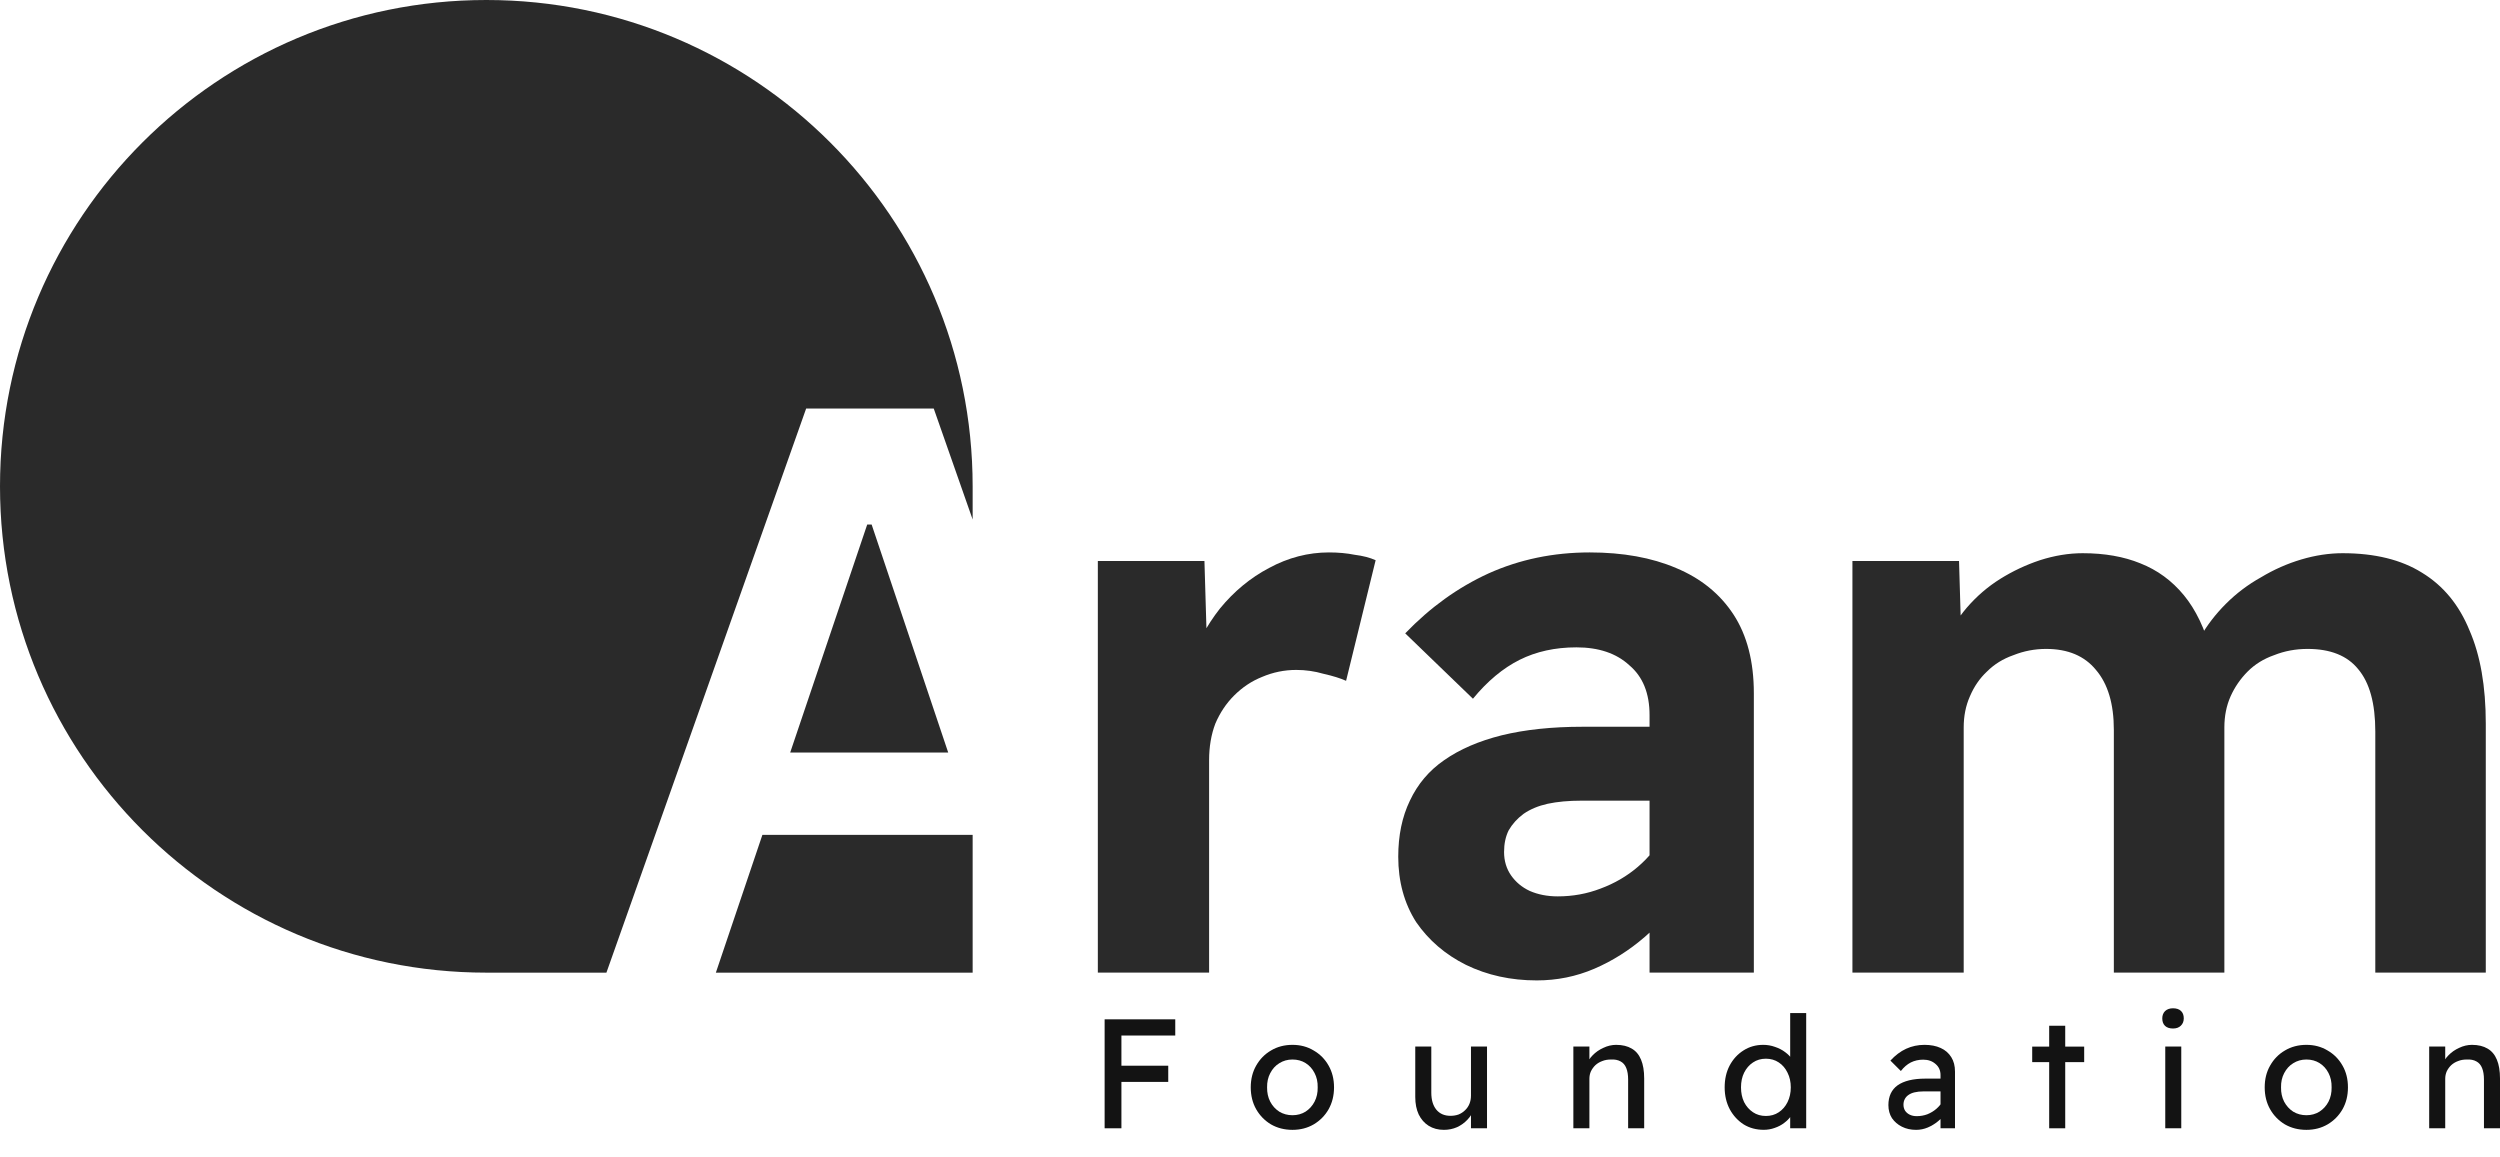 <svg width="67" height="31" viewBox="0 0 67 31" fill="none" xmlns="http://www.w3.org/2000/svg">
<path opacity="0.9" fill-rule="evenodd" clip-rule="evenodd" d="M13.034 0C5.835 0 0 5.835 0 13.034C0 20.232 5.835 26.067 13.034 26.067H26.067V22.375H20.432L19.185 26.067H16.252L21.605 10.948H25.024L26.067 13.923V13.034C26.067 5.835 20.232 0 13.034 0ZM25.412 20.168L23.36 14.058H23.241L21.177 20.168H25.412Z" fill="#131313"/>
<path opacity="0.9" d="M49.645 26.066V15.035H52.502L52.564 17.141L52.126 17.266C52.265 16.904 52.46 16.578 52.71 16.286C52.974 15.98 53.273 15.723 53.607 15.514C53.94 15.306 54.295 15.139 54.67 15.014C55.059 14.889 55.442 14.826 55.817 14.826C56.401 14.826 56.916 14.916 57.36 15.097C57.819 15.278 58.208 15.563 58.528 15.952C58.848 16.341 59.091 16.849 59.258 17.474L58.82 17.391L58.966 17.078C59.147 16.759 59.376 16.46 59.654 16.182C59.932 15.904 60.245 15.667 60.593 15.473C60.94 15.264 61.302 15.104 61.677 14.993C62.052 14.882 62.421 14.826 62.782 14.826C63.644 14.826 64.353 15 64.909 15.348C65.479 15.695 65.903 16.209 66.181 16.891C66.473 17.558 66.619 18.392 66.619 19.393V26.066H63.658V19.602C63.658 18.851 63.505 18.295 63.199 17.933C62.907 17.572 62.456 17.391 61.844 17.391C61.524 17.391 61.225 17.447 60.947 17.558C60.669 17.655 60.433 17.801 60.238 17.996C60.044 18.191 59.891 18.413 59.779 18.663C59.668 18.913 59.613 19.192 59.613 19.497V26.066H56.651V19.56C56.651 18.865 56.492 18.329 56.172 17.954C55.866 17.579 55.421 17.391 54.837 17.391C54.531 17.391 54.239 17.447 53.961 17.558C53.683 17.655 53.447 17.801 53.252 17.996C53.058 18.177 52.905 18.399 52.793 18.663C52.682 18.913 52.627 19.192 52.627 19.497V26.066H49.645Z" fill="#131313"/>
<path opacity="0.9" d="M44.208 26.066V19.164C44.208 18.58 44.028 18.135 43.666 17.829C43.319 17.509 42.846 17.349 42.248 17.349C41.678 17.349 41.171 17.461 40.726 17.683C40.281 17.906 39.864 18.253 39.475 18.726L37.66 16.974C38.328 16.279 39.071 15.744 39.892 15.368C40.726 14.993 41.63 14.805 42.603 14.805C43.492 14.805 44.264 14.944 44.917 15.222C45.585 15.5 46.099 15.918 46.461 16.474C46.822 17.03 47.003 17.732 47.003 18.58V26.066H44.208ZM41.185 26.275C40.489 26.275 39.857 26.136 39.287 25.858C38.731 25.58 38.286 25.197 37.952 24.711C37.633 24.21 37.473 23.626 37.473 22.959C37.473 22.389 37.577 21.889 37.785 21.458C37.994 21.013 38.3 20.651 38.703 20.373C39.12 20.081 39.635 19.859 40.246 19.706C40.872 19.553 41.595 19.477 42.415 19.477H45.668L45.48 21.458H42.373C42.04 21.458 41.741 21.485 41.477 21.541C41.226 21.597 41.011 21.687 40.83 21.812C40.663 21.937 40.531 22.083 40.434 22.25C40.35 22.417 40.309 22.611 40.309 22.834C40.309 23.07 40.371 23.279 40.496 23.46C40.622 23.64 40.788 23.779 40.997 23.877C41.219 23.974 41.47 24.023 41.748 24.023C42.151 24.023 42.533 23.953 42.895 23.814C43.27 23.675 43.604 23.48 43.896 23.23C44.188 22.98 44.417 22.695 44.584 22.375L45.147 23.856C44.855 24.328 44.5 24.746 44.083 25.107C43.666 25.468 43.214 25.753 42.728 25.962C42.241 26.171 41.727 26.275 41.185 26.275Z" fill="#131313"/>
<path opacity="0.9" d="M29.422 26.066V15.035H32.279L32.384 18.58L31.883 17.829C32.064 17.273 32.335 16.766 32.696 16.307C33.072 15.848 33.51 15.486 34.01 15.222C34.525 14.944 35.06 14.805 35.616 14.805C35.866 14.805 36.096 14.826 36.304 14.868C36.526 14.896 36.714 14.944 36.867 15.014L36.075 18.246C35.922 18.177 35.72 18.114 35.47 18.058C35.234 17.989 34.99 17.954 34.74 17.954C34.42 17.954 34.114 18.017 33.822 18.142C33.544 18.253 33.294 18.42 33.072 18.642C32.863 18.851 32.696 19.101 32.571 19.393C32.46 19.685 32.404 20.012 32.404 20.373V26.066H29.422Z" fill="#131313"/>
<path d="M65.102 30.238V28.048H65.532V28.499L65.457 28.549C65.484 28.451 65.539 28.363 65.619 28.282C65.7 28.198 65.796 28.132 65.907 28.082C66.018 28.029 66.132 28.002 66.249 28.002C66.416 28.002 66.555 28.036 66.666 28.102C66.777 28.166 66.861 28.265 66.916 28.399C66.972 28.532 67 28.7 67 28.903V30.238H66.57V28.933C66.57 28.807 66.553 28.704 66.52 28.624C66.487 28.54 66.435 28.481 66.366 28.445C66.296 28.406 66.21 28.389 66.107 28.395C66.024 28.395 65.947 28.408 65.878 28.436C65.808 28.461 65.747 28.497 65.694 28.545C65.644 28.592 65.604 28.648 65.573 28.711C65.546 28.773 65.532 28.839 65.532 28.912V30.238H65.319C65.283 30.238 65.247 30.238 65.21 30.238C65.174 30.238 65.138 30.238 65.102 30.238Z" fill="#131313"/>
<path d="M61.812 30.28C61.597 30.28 61.406 30.231 61.236 30.134C61.069 30.034 60.937 29.899 60.84 29.729C60.742 29.557 60.694 29.361 60.694 29.141C60.694 28.921 60.742 28.727 60.84 28.557C60.937 28.385 61.069 28.25 61.236 28.153C61.406 28.052 61.597 28.002 61.812 28.002C62.023 28.002 62.212 28.052 62.379 28.153C62.548 28.25 62.682 28.385 62.779 28.557C62.877 28.727 62.925 28.921 62.925 29.141C62.925 29.361 62.877 29.557 62.779 29.729C62.682 29.899 62.548 30.034 62.379 30.134C62.212 30.231 62.023 30.28 61.812 30.28ZM61.812 29.888C61.942 29.888 62.059 29.856 62.162 29.792C62.265 29.725 62.346 29.636 62.404 29.525C62.462 29.411 62.49 29.283 62.487 29.141C62.49 28.996 62.462 28.869 62.404 28.757C62.346 28.643 62.265 28.554 62.162 28.49C62.059 28.426 61.942 28.395 61.812 28.395C61.681 28.395 61.563 28.428 61.457 28.495C61.354 28.558 61.274 28.648 61.215 28.762C61.157 28.873 61.129 28.999 61.132 29.141C61.129 29.283 61.157 29.411 61.215 29.525C61.274 29.636 61.354 29.725 61.457 29.792C61.563 29.856 61.681 29.888 61.812 29.888Z" fill="#131313"/>
<path d="M58.029 30.238V28.048H58.458V30.238H58.029ZM58.237 27.564C58.145 27.564 58.074 27.541 58.024 27.494C57.974 27.446 57.949 27.38 57.949 27.293C57.949 27.213 57.974 27.147 58.024 27.097C58.077 27.047 58.148 27.022 58.237 27.022C58.329 27.022 58.4 27.046 58.45 27.093C58.5 27.14 58.525 27.207 58.525 27.293C58.525 27.374 58.498 27.439 58.446 27.489C58.395 27.539 58.326 27.564 58.237 27.564Z" fill="#131313"/>
<path d="M54.918 30.238V27.49H55.348V30.238H54.918ZM54.463 28.465V28.049H55.856V28.465H54.463Z" fill="#131313"/>
<path d="M52.006 30.238V28.811C52.006 28.689 51.962 28.59 51.873 28.515C51.786 28.438 51.677 28.399 51.543 28.399C51.421 28.399 51.31 28.424 51.209 28.474C51.112 28.524 51.023 28.6 50.943 28.703L50.663 28.424C50.794 28.282 50.934 28.176 51.084 28.107C51.237 28.037 51.401 28.002 51.577 28.002C51.743 28.002 51.888 28.03 52.01 28.086C52.133 28.141 52.227 28.224 52.294 28.332C52.361 28.438 52.394 28.567 52.394 28.72V30.238H52.006ZM51.351 30.28C51.209 30.28 51.083 30.252 50.972 30.196C50.861 30.141 50.772 30.064 50.705 29.967C50.641 29.867 50.609 29.75 50.609 29.616C50.609 29.5 50.63 29.397 50.671 29.308C50.713 29.219 50.774 29.145 50.855 29.087C50.938 29.028 51.041 28.984 51.164 28.953C51.289 28.923 51.432 28.907 51.593 28.907H52.202L52.165 29.25H51.539C51.456 29.25 51.38 29.258 51.314 29.274C51.25 29.288 51.194 29.312 51.147 29.345C51.102 29.376 51.069 29.413 51.047 29.458C51.025 29.5 51.013 29.55 51.013 29.608C51.013 29.669 51.029 29.724 51.059 29.771C51.09 29.815 51.132 29.85 51.184 29.875C51.237 29.9 51.298 29.913 51.368 29.913C51.468 29.913 51.563 29.896 51.652 29.863C51.743 29.826 51.824 29.778 51.894 29.717C51.966 29.655 52.021 29.587 52.06 29.512L52.16 29.792C52.102 29.889 52.03 29.974 51.944 30.046C51.857 30.118 51.764 30.175 51.664 30.217C51.564 30.259 51.46 30.28 51.351 30.28Z" fill="#131313"/>
<path d="M47.268 30.279C47.067 30.279 46.888 30.231 46.73 30.134C46.574 30.033 46.45 29.898 46.358 29.729C46.267 29.556 46.221 29.36 46.221 29.141C46.221 28.921 46.265 28.727 46.354 28.557C46.446 28.384 46.57 28.25 46.725 28.152C46.881 28.052 47.058 28.002 47.255 28.002C47.364 28.002 47.468 28.02 47.568 28.056C47.671 28.09 47.763 28.137 47.843 28.198C47.924 28.257 47.986 28.322 48.031 28.394C48.078 28.464 48.102 28.535 48.102 28.607L47.977 28.615V27.151H48.406V30.238H47.977V29.716H48.06C48.06 29.783 48.038 29.85 47.993 29.917C47.949 29.98 47.889 30.04 47.814 30.096C47.742 30.151 47.657 30.196 47.559 30.229C47.465 30.263 47.368 30.279 47.268 30.279ZM47.326 29.908C47.457 29.908 47.572 29.875 47.672 29.808C47.772 29.741 47.85 29.651 47.906 29.537C47.964 29.42 47.993 29.288 47.993 29.141C47.993 28.994 47.964 28.863 47.906 28.749C47.85 28.632 47.772 28.54 47.672 28.474C47.572 28.407 47.457 28.373 47.326 28.373C47.195 28.373 47.08 28.407 46.98 28.474C46.88 28.54 46.8 28.632 46.742 28.749C46.686 28.863 46.659 28.994 46.659 29.141C46.659 29.288 46.686 29.42 46.742 29.537C46.8 29.651 46.88 29.741 46.98 29.808C47.08 29.875 47.195 29.908 47.326 29.908Z" fill="#131313"/>
<path d="M42.166 30.238V28.048H42.596V28.499L42.52 28.549C42.548 28.451 42.603 28.363 42.683 28.282C42.764 28.198 42.86 28.132 42.971 28.082C43.082 28.029 43.196 28.002 43.313 28.002C43.48 28.002 43.619 28.036 43.73 28.102C43.841 28.166 43.925 28.265 43.98 28.399C44.036 28.532 44.064 28.7 44.064 28.903V30.238H43.634V28.933C43.634 28.807 43.617 28.704 43.584 28.624C43.551 28.54 43.499 28.481 43.43 28.445C43.36 28.406 43.274 28.389 43.171 28.395C43.088 28.395 43.011 28.408 42.942 28.436C42.872 28.461 42.811 28.497 42.758 28.545C42.708 28.592 42.668 28.648 42.637 28.711C42.609 28.773 42.596 28.839 42.596 28.912V30.238H42.383C42.347 30.238 42.311 30.238 42.275 30.238C42.238 30.238 42.202 30.238 42.166 30.238Z" fill="#131313"/>
<path d="M38.697 30.28C38.541 30.28 38.405 30.244 38.288 30.171C38.174 30.099 38.085 29.997 38.021 29.867C37.96 29.736 37.929 29.58 37.929 29.4V28.048H38.359V29.283C38.359 29.475 38.403 29.626 38.492 29.737C38.584 29.849 38.711 29.904 38.872 29.904C38.952 29.904 39.026 29.892 39.093 29.867C39.16 29.839 39.217 29.801 39.264 29.754C39.314 29.707 39.353 29.65 39.381 29.583C39.408 29.516 39.422 29.444 39.422 29.366V28.048H39.852V30.238H39.422V29.779L39.497 29.729C39.464 29.832 39.407 29.925 39.326 30.009C39.248 30.092 39.155 30.159 39.047 30.209C38.938 30.256 38.822 30.28 38.697 30.28Z" fill="#131313"/>
<path d="M34.638 30.28C34.424 30.28 34.232 30.231 34.063 30.134C33.896 30.034 33.764 29.899 33.666 29.729C33.569 29.557 33.52 29.361 33.52 29.141C33.52 28.921 33.569 28.727 33.666 28.557C33.764 28.385 33.896 28.25 34.063 28.153C34.232 28.052 34.424 28.002 34.638 28.002C34.85 28.002 35.039 28.052 35.206 28.153C35.375 28.25 35.509 28.385 35.606 28.557C35.703 28.727 35.752 28.921 35.752 29.141C35.752 29.361 35.703 29.557 35.606 29.729C35.509 29.899 35.375 30.034 35.206 30.134C35.039 30.231 34.85 30.28 34.638 30.28ZM34.638 29.888C34.769 29.888 34.886 29.856 34.989 29.792C35.092 29.725 35.172 29.636 35.23 29.525C35.289 29.411 35.317 29.283 35.314 29.141C35.317 28.996 35.289 28.869 35.23 28.757C35.172 28.643 35.092 28.554 34.989 28.49C34.886 28.426 34.769 28.395 34.638 28.395C34.508 28.395 34.389 28.428 34.284 28.495C34.181 28.558 34.1 28.648 34.042 28.762C33.983 28.873 33.956 28.999 33.958 29.141C33.956 29.283 33.983 29.411 34.042 29.525C34.1 29.636 34.181 29.725 34.284 29.792C34.389 29.856 34.508 29.888 34.638 29.888Z" fill="#131313"/>
<path d="M29.604 30.238V27.318H30.054V30.238H29.604ZM29.804 28.995V28.561H31.309V28.995H29.804ZM29.804 27.752V27.318H31.497V27.752H29.804Z" fill="#131313"/>
</svg>
